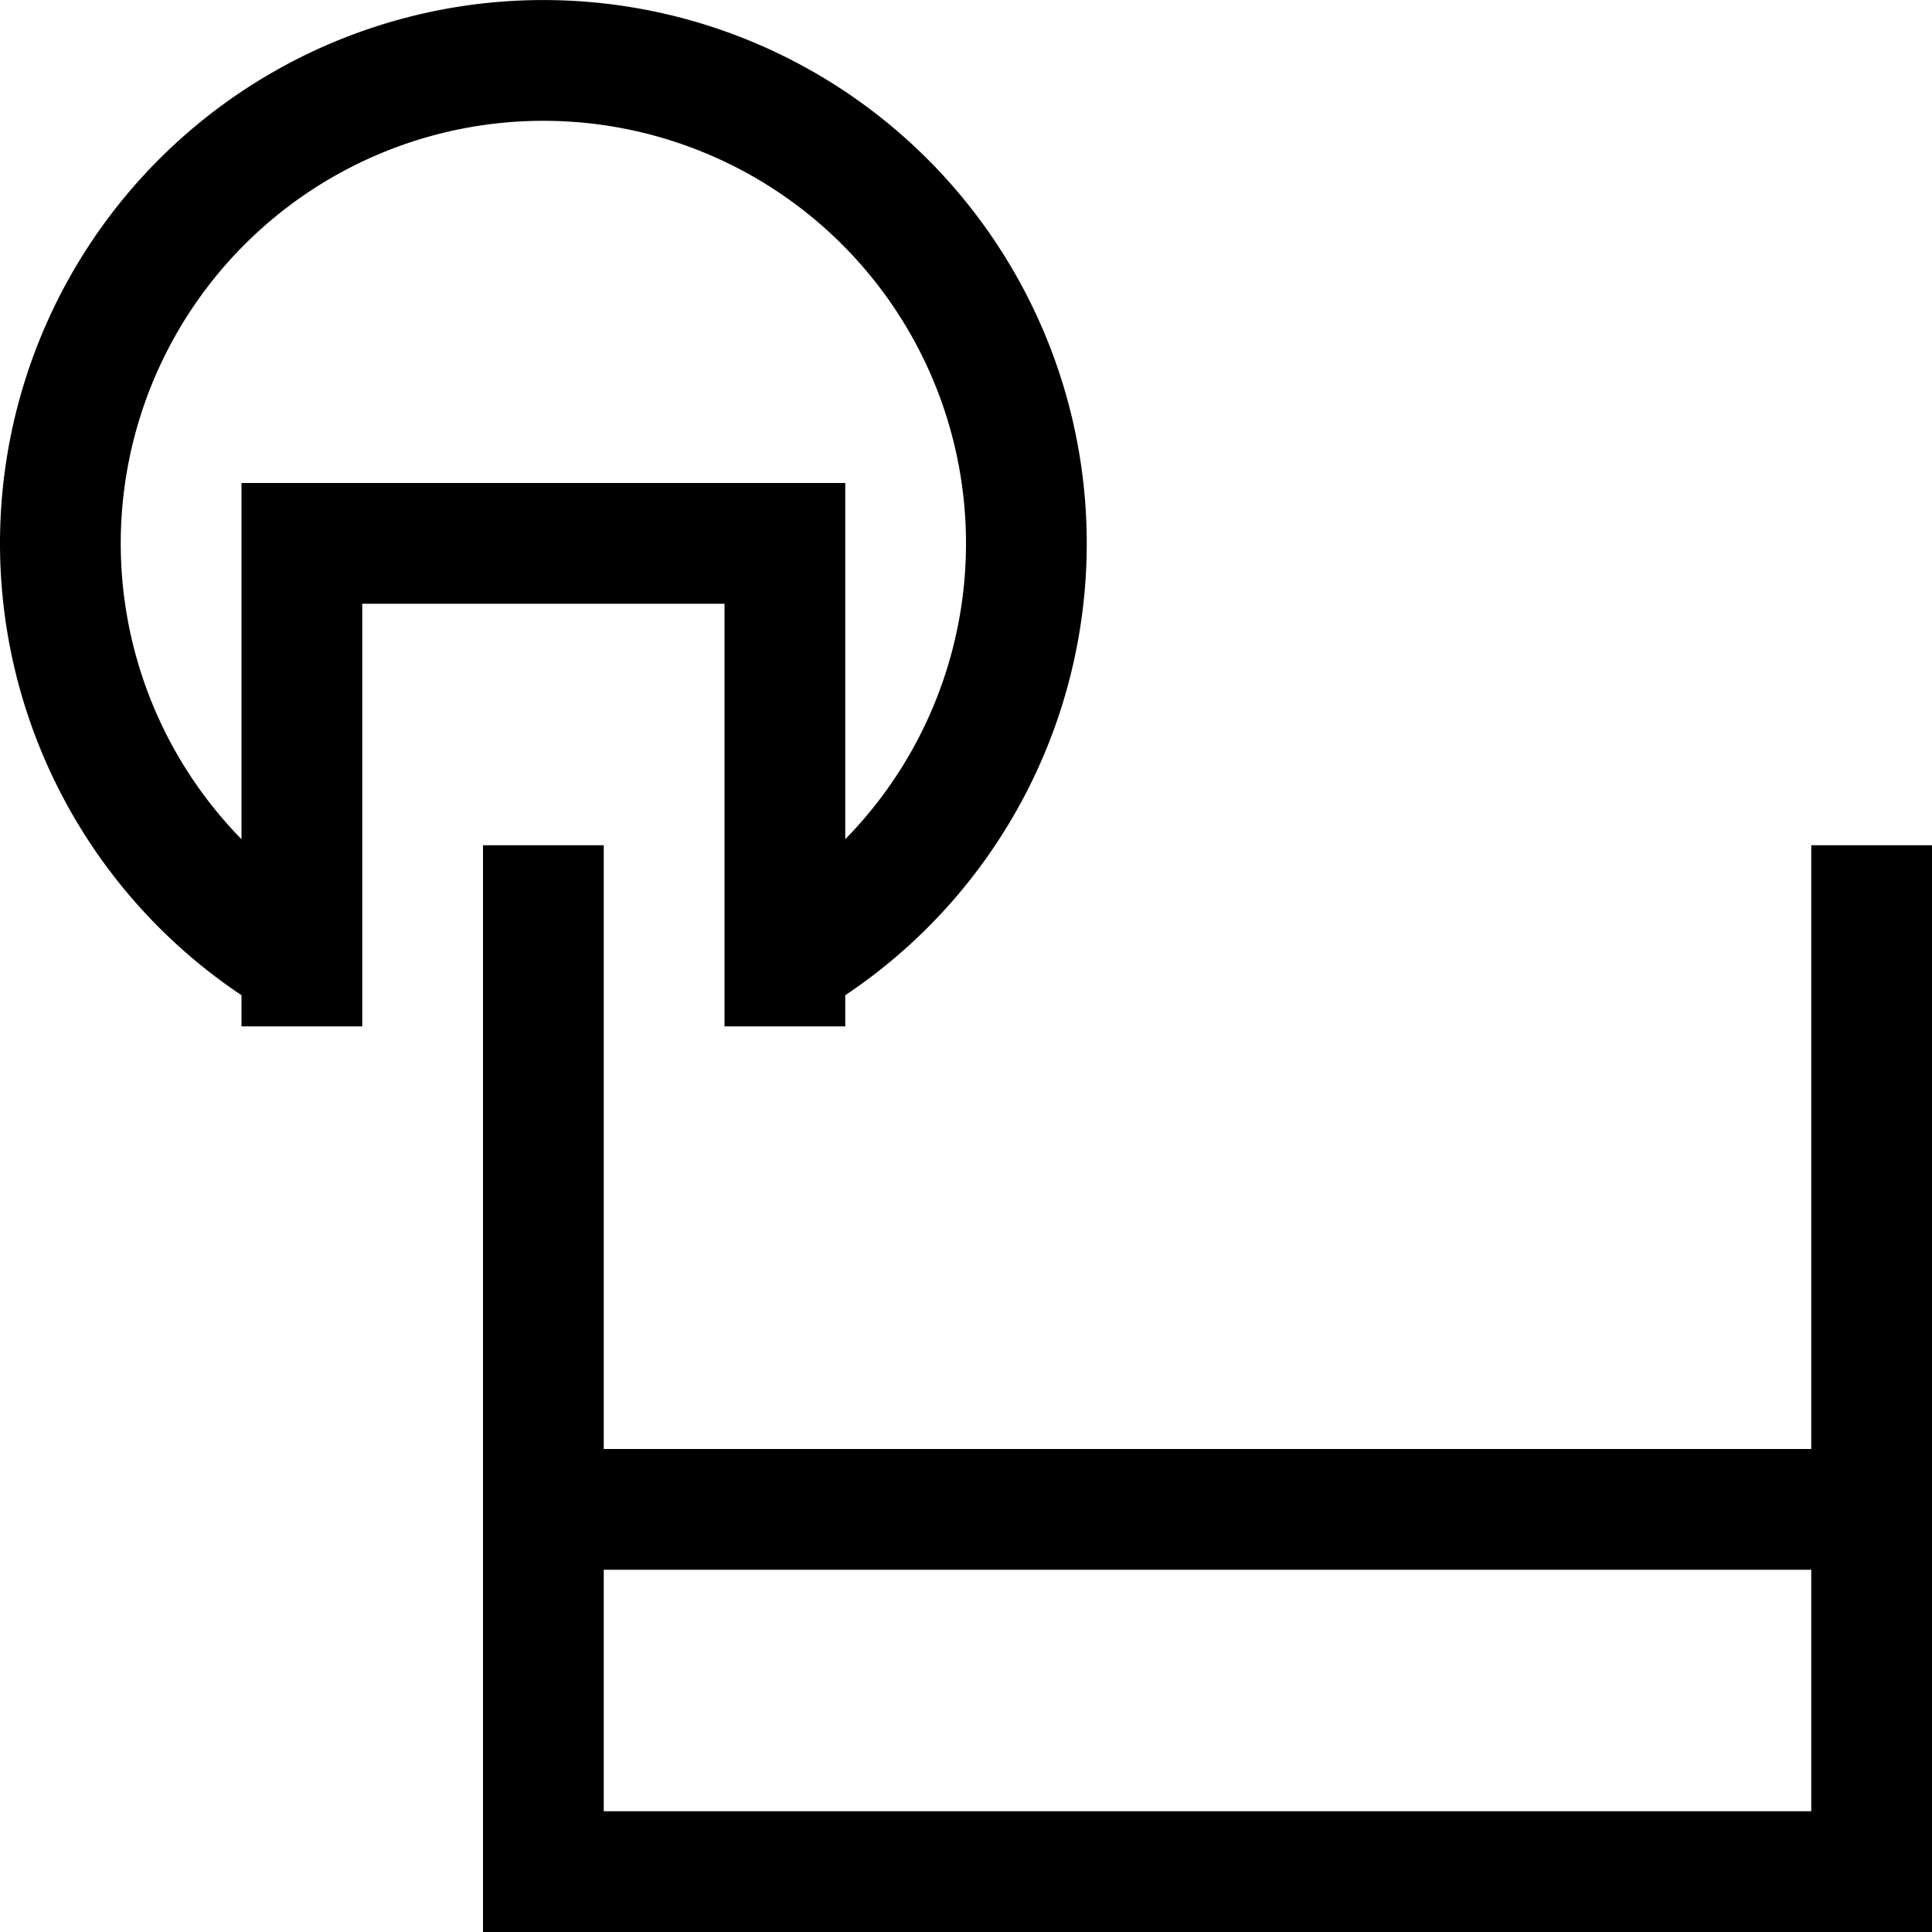 <svg xmlns="http://www.w3.org/2000/svg" viewBox="0 0 16 16" width="16" height="16">
  <path class="iconStroke" fill-rule="evenodd" d="M15 7h1v9H4V7h1v5h10V7zM6 8.5V5H3v3.5H2v-.258a4.5 4.5 0 1 1 5 0V8.5H6zm1-1.55a3.5 3.5 0 1 0-5 0V4h5v2.95zM5 15h10v-2H5v2z"/>
</svg>
